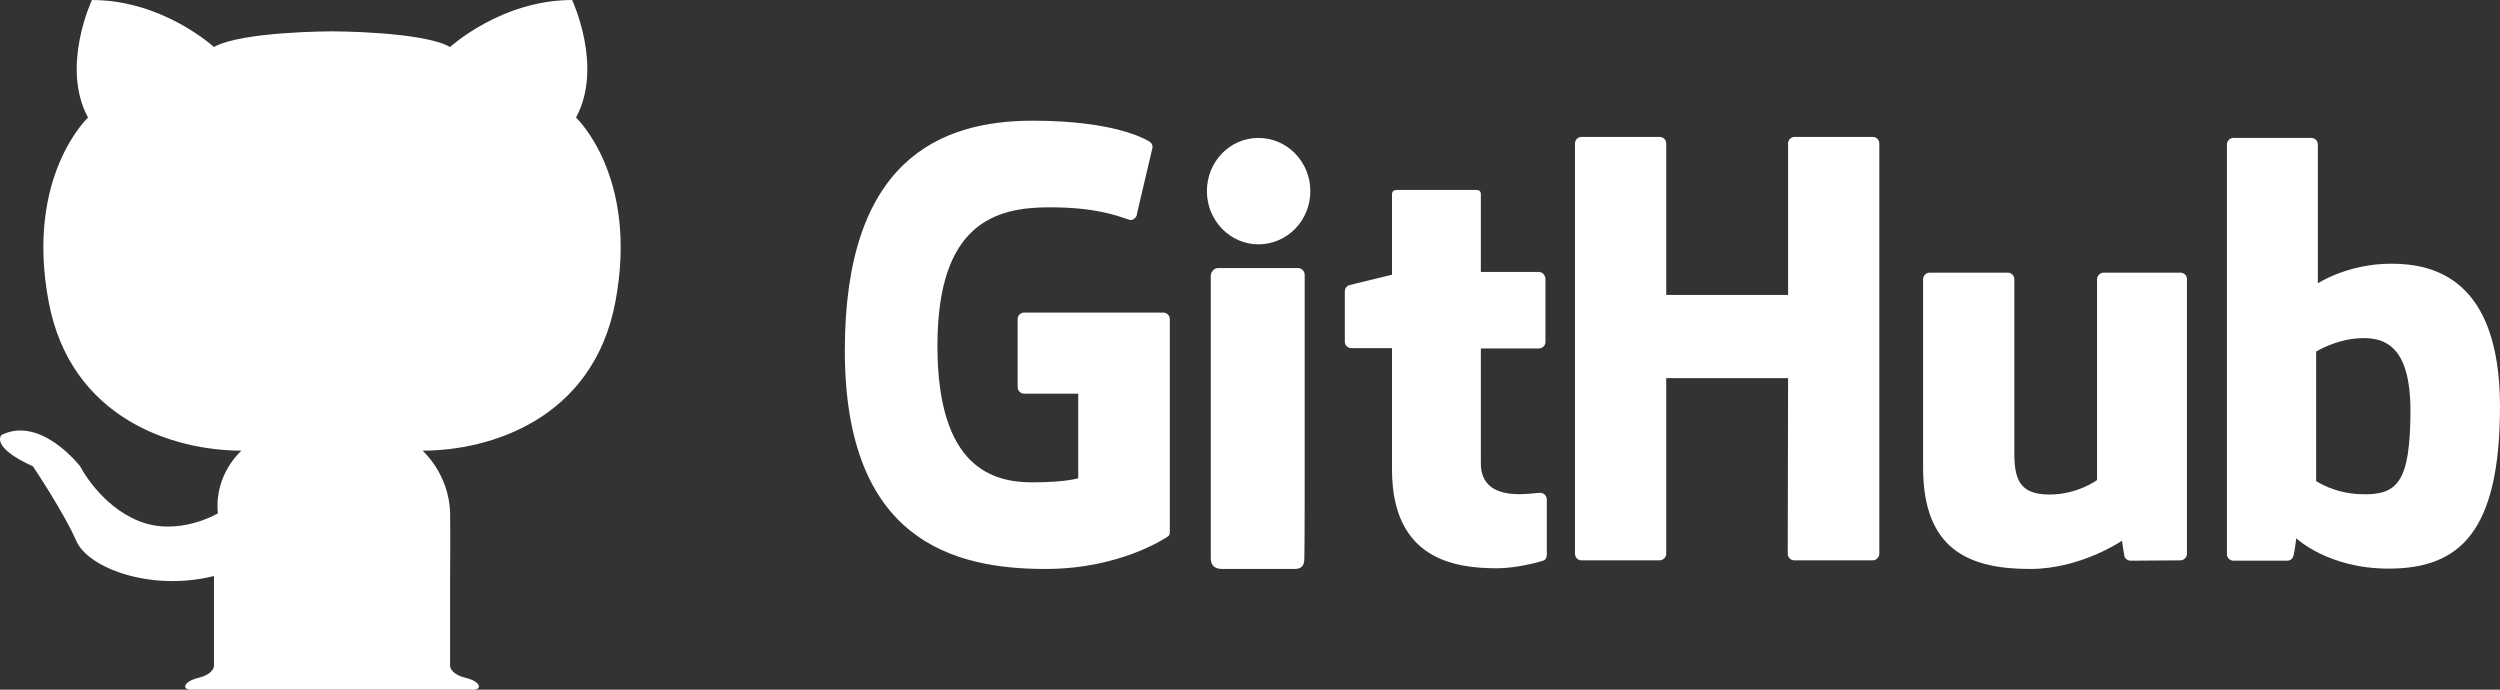 <?xml version="1.0" encoding="UTF-8"?>
<svg width="145px" height="40px" viewBox="0 0 145 40" version="1.1" xmlns="http://www.w3.org/2000/svg" xmlns:xlink="http://www.w3.org/1999/xlink">
    <rect x="0" y="0" width="145" height="40" fill="#333333" stroke="none"/>
    <g id="页面-1" stroke="none" stroke-width="1" fill="none" fill-rule="evenodd">
        <g id="注册&amp;登录" transform="translate(-887, -591)" fill="#FFFFFF" fill-rule="nonzero">
            <g id="github" transform="translate(887, 591)">
                <g id="github-2">
                    <path d="M33.409,6.819 C35.007,3.865 33.181,0 33.181,0 C29.073,0 26.105,2.727 26.105,2.727 C24.507,1.818 19.257,1.818 19.257,1.818 C19.257,1.818 14.006,1.818 12.409,2.727 C12.409,2.727 9.442,0 5.333,0 C5.333,0 3.507,3.863 5.105,6.819 C5.105,6.819 1.453,10.228 2.822,17.501 C4.11,24.336 10.127,26.138 14.006,26.138 C14.006,26.138 12.409,27.501 12.637,29.774 C12.637,29.774 10.355,31.137 8.073,30.228 C5.791,29.319 4.65,27.047 4.65,27.047 C4.65,27.047 2.367,24.093 0.085,25.229 C0.085,25.229 -0.599,25.911 1.911,27.047 C1.911,27.047 3.737,29.774 4.421,31.365 C5.106,32.955 8.758,34.319 12.41,33.41 L12.41,38.637 C12.41,38.637 12.41,39.091 11.498,39.318 C10.585,39.546 10.585,40 11.041,40 L27.476,40 C27.932,40 27.932,39.546 27.019,39.318 C26.106,39.091 26.106,38.637 26.106,38.637 L26.106,33.41 C26.106,33.41 26.126,30.684 26.106,29.774 C26.056,27.49 24.509,26.138 24.509,26.138 C28.388,26.138 34.405,24.336 35.693,17.501 C37.062,10.228 33.411,6.819 33.411,6.819 L33.409,6.819 Z" id="路径"></path>
                </g>
                <g id="GitHub" transform="translate(49, 7)">
                    <path d="M18.469,11.129 L10.403,11.129 C10.203,11.129 10.023,11.289 10.023,11.509 L10.023,15.452 C10.023,15.652 10.183,15.832 10.403,15.832 L13.537,15.832 L13.537,20.736 C13.537,20.736 12.839,20.976 10.882,20.976 C8.586,20.976 5.371,20.135 5.371,13.05 C5.371,5.965 8.725,5.024 11.86,5.024 C14.576,5.024 15.754,5.504 16.493,5.744 C16.732,5.824 16.952,5.584 16.952,5.364 L17.85,1.541 C17.85,1.441 17.81,1.321 17.71,1.241 C17.411,1.041 15.574,0 10.902,0 C5.511,0 0,2.302 0,13.33 C0,24.359 6.309,26 11.641,26 C16.053,26 18.729,24.119 18.729,24.119 C18.849,24.059 18.849,23.898 18.849,23.838 L18.849,11.509 C18.849,11.289 18.669,11.129 18.469,11.129 Z M60,1.321 C60,1.121 59.84,0.941 59.621,0.941 L55.088,0.941 C54.889,0.941 54.709,1.101 54.709,1.321 L54.709,10.108 L47.641,10.108 L47.641,1.321 C47.641,1.121 47.481,0.941 47.261,0.941 L42.729,0.941 C42.529,0.941 42.349,1.101 42.349,1.321 L42.349,25.119 C42.349,25.319 42.509,25.5 42.729,25.5 L47.261,25.5 C47.461,25.5 47.641,25.319 47.641,25.119 L47.641,14.931 L54.709,14.931 L54.689,25.119 C54.689,25.319 54.849,25.5 55.068,25.5 L59.621,25.5 C59.82,25.5 60,25.319 60,25.119 L60,1.321 L60,1.321 Z" id="形状"></path>
                    <path d="M27,4.086 C27,2.376 25.648,1 23.99,1 C22.331,1 21,2.376 21,4.086 C21,5.796 22.352,7.172 23.99,7.172 C25.648,7.172 27,5.796 27,4.086 Z M26.672,20.391 L26.672,8.944 C26.672,8.736 26.509,8.548 26.283,8.548 L21.635,8.548 C21.43,8.548 21.225,8.777 21.225,8.986 L21.225,25.374 C21.225,25.854 21.512,26 21.901,26 L26.078,26 C26.529,26 26.652,25.771 26.652,25.374 C26.672,24.499 26.672,21.058 26.672,20.391 Z" id="形状"></path>
                    <path d="M77.466,8.814 L73.006,8.814 C72.808,8.814 72.629,8.994 72.629,9.193 L72.629,20.844 C72.629,20.844 71.499,21.683 69.874,21.683 C68.268,21.683 67.832,20.944 67.832,19.345 L67.832,9.193 C67.832,8.994 67.674,8.814 67.456,8.814 L62.916,8.814 C62.718,8.814 62.54,8.994 62.54,9.193 L62.54,20.125 C62.54,24.841 65.156,26 68.744,26 C71.698,26 74.076,24.361 74.076,24.361 C74.076,24.361 74.195,25.221 74.235,25.321 C74.294,25.42 74.413,25.52 74.572,25.52 L77.466,25.5 C77.664,25.5 77.843,25.321 77.843,25.121 L77.843,9.173 C77.843,8.994 77.684,8.814 77.466,8.814 L77.466,8.814 Z M89.696,8.294 C87.159,8.294 85.435,9.433 85.435,9.433 L85.435,1.38 C85.435,1.18 85.276,1 85.058,1 L80.538,1 C80.34,1 80.162,1.16 80.162,1.38 L80.162,25.141 C80.162,25.341 80.32,25.52 80.538,25.52 L83.67,25.52 C83.809,25.52 83.928,25.44 83.988,25.321 C84.067,25.201 84.186,24.221 84.186,24.221 C84.186,24.221 86.029,25.98 89.538,25.98 C93.641,25.98 96,23.882 96,16.548 C95.98,9.233 92.234,8.294 89.696,8.294 L89.696,8.294 Z M87.932,21.663 C86.386,21.624 85.336,20.904 85.336,20.904 L85.336,13.39 C85.336,13.39 86.366,12.751 87.655,12.631 C89.26,12.491 90.807,12.97 90.807,16.847 C90.787,20.924 90.093,21.743 87.932,21.663 L87.932,21.663 Z M40.259,8.774 L36.889,8.774 L36.889,4.277 C36.889,4.098 36.81,4.018 36.612,4.018 L32.013,4.018 C31.835,4.018 31.736,4.098 31.736,4.277 L31.736,8.934 C31.736,8.934 29.436,9.493 29.278,9.533 C29.119,9.573 29,9.733 29,9.893 L29,12.811 C29,13.03 29.159,13.19 29.377,13.19 L31.736,13.19 L31.736,20.225 C31.736,25.44 35.363,25.96 37.821,25.96 C38.951,25.96 40.279,25.6 40.497,25.52 C40.636,25.48 40.715,25.341 40.715,25.181 L40.715,21.963 C40.715,21.763 40.537,21.584 40.338,21.584 C40.14,21.584 39.645,21.663 39.109,21.663 C37.444,21.663 36.889,20.884 36.889,19.885 L36.889,13.21 L40.259,13.21 C40.457,13.21 40.636,13.05 40.636,12.831 L40.636,9.153 C40.616,8.954 40.457,8.774 40.259,8.774 L40.259,8.774 Z" id="形状"></path>
                </g>
            </g>
        </g>
    </g>
</svg>